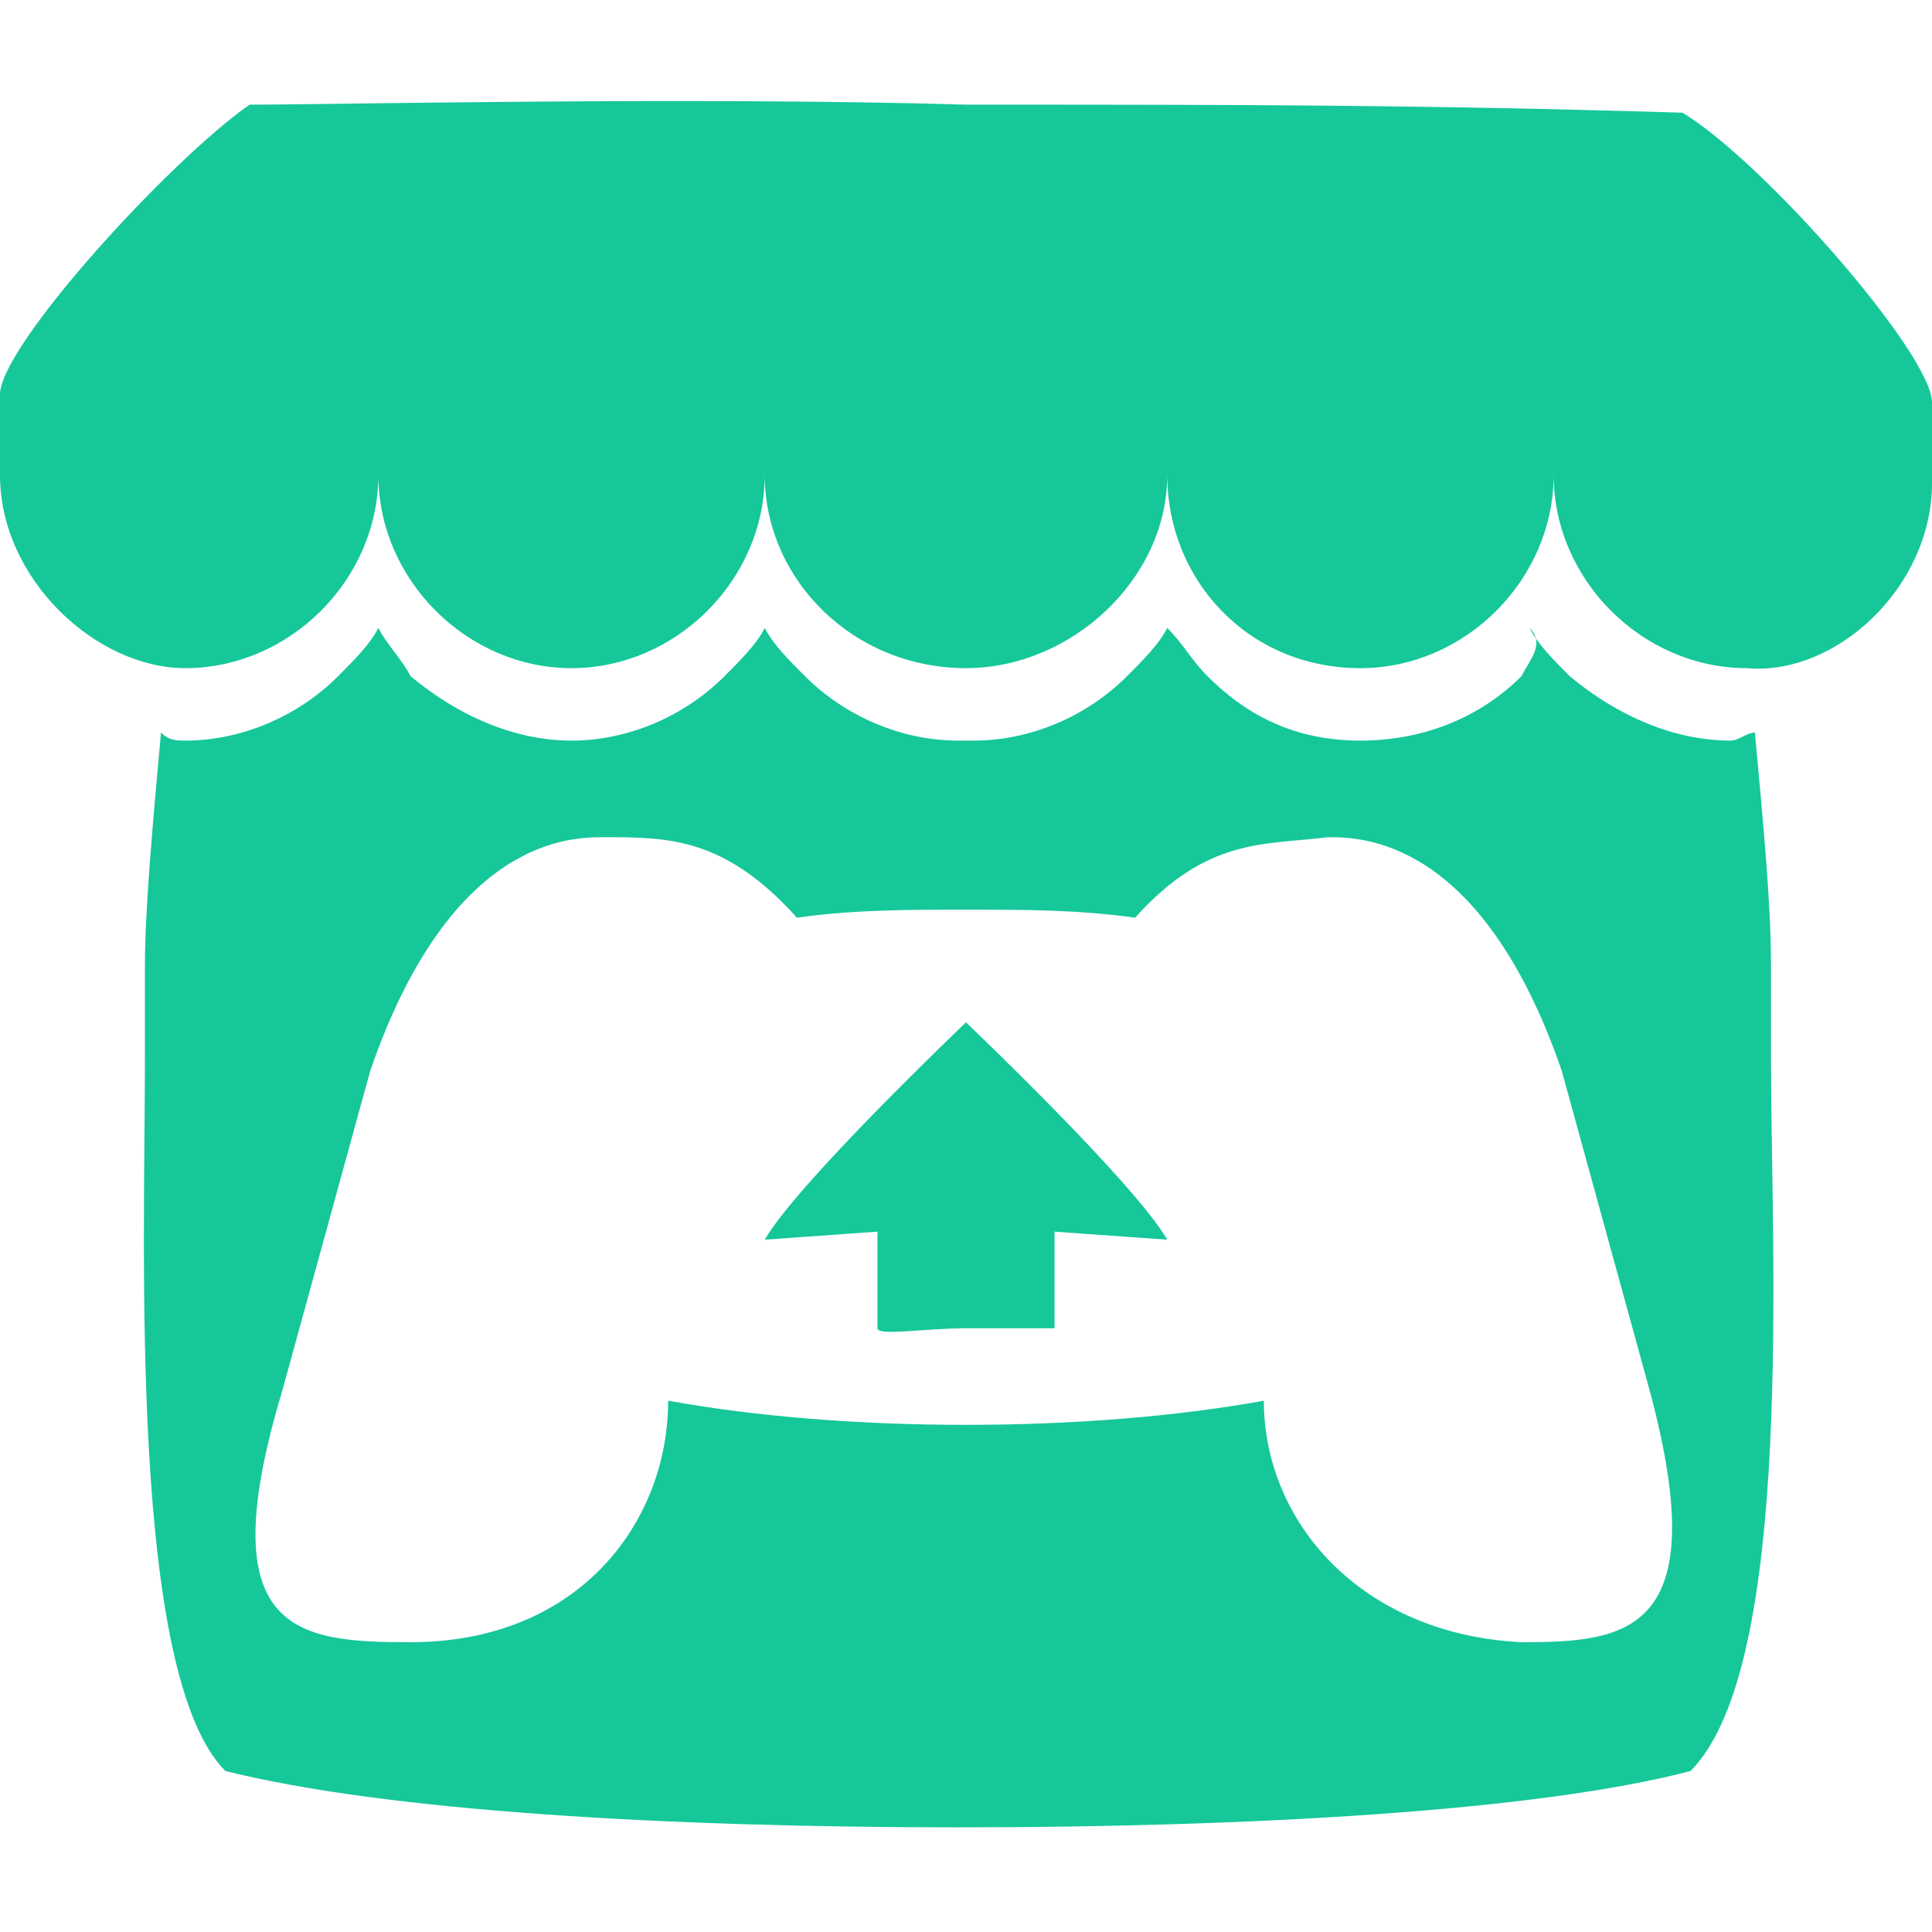 <?xml version="1.0" encoding="utf-8"?>
<!-- Generator: Adobe Illustrator 24.3.0, SVG Export Plug-In . SVG Version: 6.00 Build 0)  -->
<svg version="1.1" id="Layer_1" xmlns="http://www.w3.org/2000/svg" xmlns:xlink="http://www.w3.org/1999/xlink" x="0px" y="0px"
	 viewBox="0 0 24 24" style="enable-background:new 0 0 24 24;" xml:space="preserve">
<style type="text/css">
	.st0{fill:#16C79A;}
</style>
<path class="st0" d="M3.1,1.3C2.1,2,0,4.3,0,4.9v1c0,1.3,1.2,2.4,2.3,2.4c1.3,0,2.4-1.1,2.4-2.4c0,1.3,1.1,2.4,2.4,2.4
	c1.3,0,2.4-1.1,2.4-2.4c0,1.3,1.1,2.4,2.5,2.4h0c1.3,0,2.5-1.1,2.5-2.4c0,1.3,1,2.4,2.4,2.4c1.3,0,2.4-1.1,2.4-2.4
	c0,1.3,1.1,2.4,2.4,2.4C22.8,8.4,24,7.3,24,6v-1c0-0.6-2.1-3-3.1-3.6c-3.3-0.1-5.5-0.1-8.9-0.1C8.6,1.2,4.1,1.3,3.1,1.3z M9.5,7.8
	C9.4,8,9.2,8.2,9,8.4C8.5,8.9,7.8,9.2,7.1,9.2c-0.7,0-1.4-0.3-2-0.8C5,8.2,4.8,8,4.7,7.8C4.6,8,4.4,8.2,4.2,8.4
	C3.7,8.9,3,9.2,2.3,9.2c-0.1,0-0.2,0-0.3-0.1c-0.1,1.1-0.2,2.2-0.2,2.9v0l0,1.2c0,2.3-0.2,7.6,1,8.8c2,0.5,5.5,0.7,9.1,0.7
	c3.6,0,7.2-0.2,9.1-0.7c1.3-1.3,1-6.5,1-8.8l0-1.2v0c0-0.8-0.1-1.8-0.2-2.9c-0.1,0-0.2,0.1-0.3,0.1c-0.7,0-1.4-0.3-2-0.8
	c-0.2-0.2-0.4-0.4-0.5-0.6C19.2,8,19,8.2,18.9,8.4c-0.5,0.5-1.2,0.8-2,0.8c-0.8,0-1.4-0.3-1.9-0.8c-0.2-0.2-0.3-0.4-0.5-0.6
	C14.4,8,14.2,8.2,14,8.4c-0.5,0.5-1.2,0.8-1.9,0.8h-0.2c-0.7,0-1.4-0.3-1.9-0.8C9.8,8.2,9.6,8,9.5,7.8L9.5,7.8z M7.5,10.4L7.5,10.4
	c0.8,0,1.5,0,2.4,1c0.7-0.1,1.4-0.1,2.1-0.1c0.7,0,1.4,0,2.1,0.1c0.9-1,1.6-0.9,2.4-1c0.4,0,1.9,0,2.9,2.9l1.1,4
	c0.8,3-0.3,3.1-1.6,3.1c-2-0.1-3.2-1.5-3.2-3c-1.1,0.2-2.4,0.3-3.7,0.3c-1.3,0-2.6-0.1-3.7-0.3c0,1.5-1.1,3-3.2,3
	c-1.4,0-2.5-0.1-1.6-3.1l1.1-4C5.6,10.4,7.1,10.4,7.5,10.4L7.5,10.4z M12,12.7c0,0-2.1,2-2.5,2.7l1.4-0.1v1.2c0,0.1,0.6,0,1.1,0
	c0.6,0,1.1,0,1.1,0v-1.2l1.4,0.1C14.1,14.7,12,12.7,12,12.7L12,12.7z"/>
</svg>
